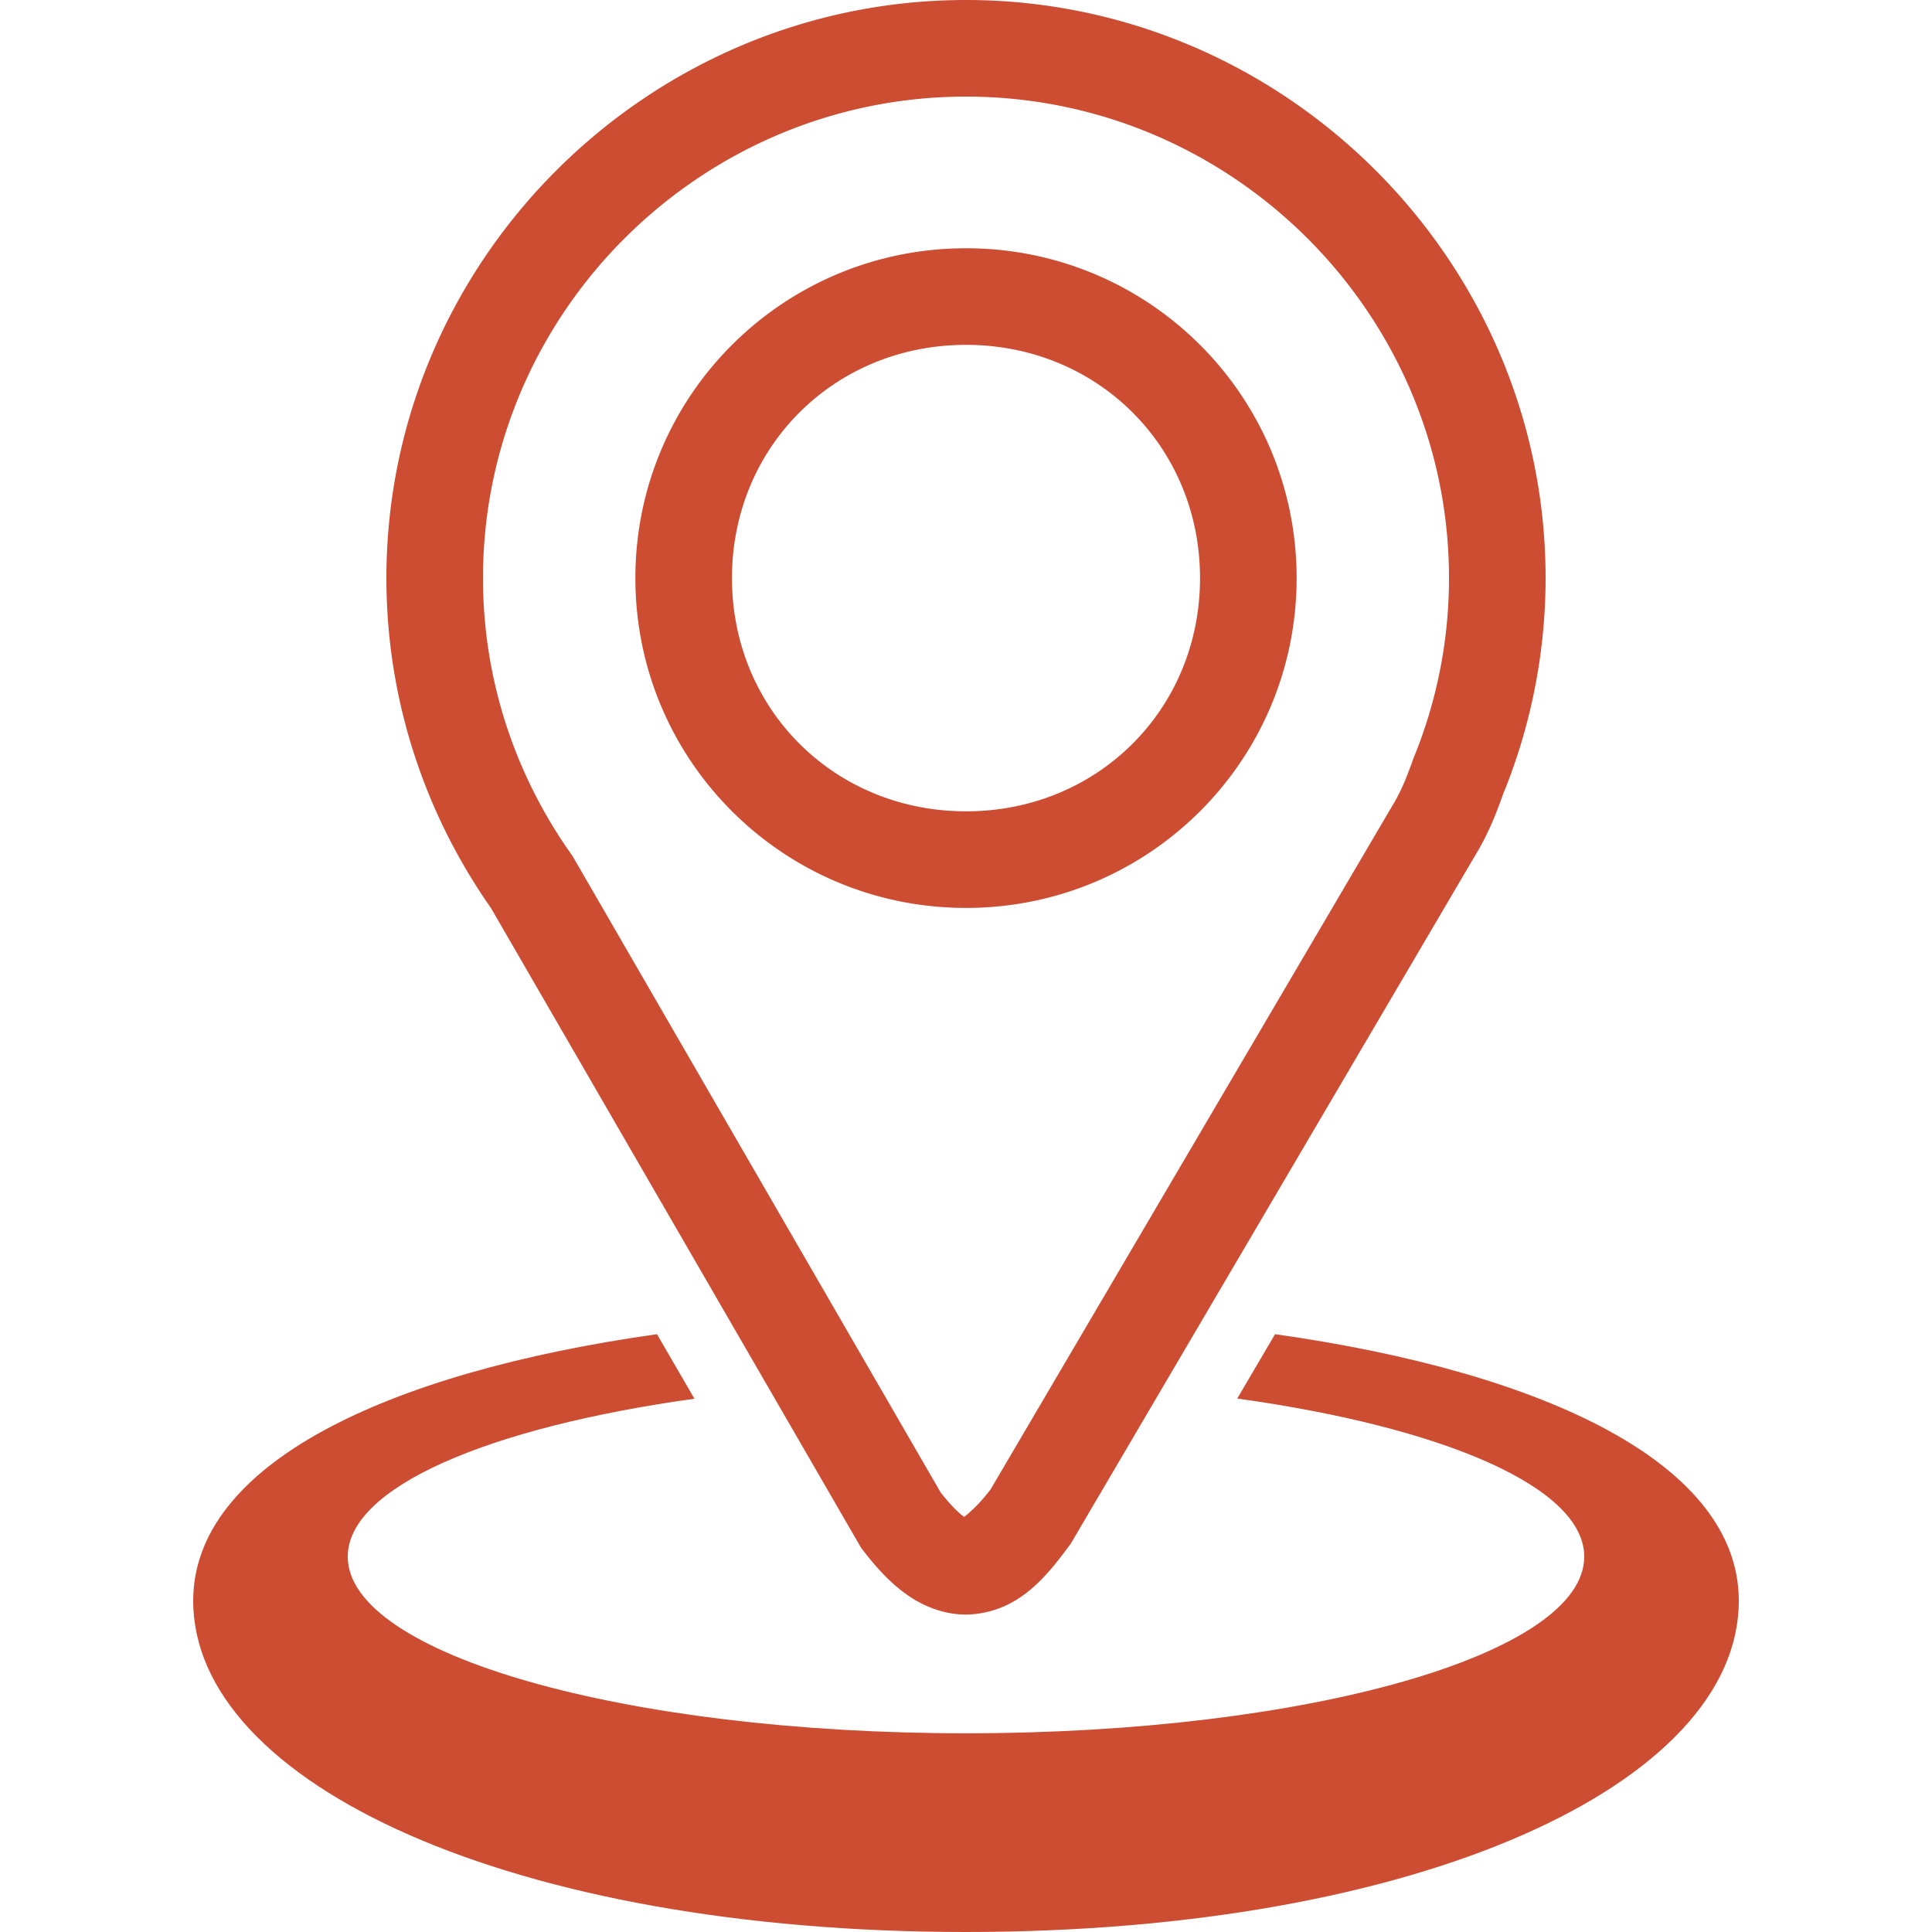 <!DOCTYPE svg PUBLIC "-//W3C//DTD SVG 1.1//EN" "http://www.w3.org/Graphics/SVG/1.1/DTD/svg11.dtd">
<!-- Uploaded to: SVG Repo, www.svgrepo.com, Transformed by: SVG Repo Mixer Tools -->
<svg width="800px" height="800px" viewBox="0 0 100 100" xmlns="http://www.w3.org/2000/svg" xmlns:xlink="http://www.w3.org/1999/xlink" aria-hidden="true" role="img" class="iconify iconify--gis" preserveAspectRatio="xMidYMid meet" fill="#000000">
<g id="SVGRepo_bgCarrier" stroke-width="0"/>
<g id="SVGRepo_tracerCarrier" stroke-linecap="round" stroke-linejoin="round"/>
<g id="SVGRepo_iconCarrier">
<path d="M68.913 48.908l-.048.126c.015-.038.027-.077.042-.115l.006-.011z" fill="#CD4D33"/>
<path d="M50.002 0C33.524 0 20 13.48 20 29.922c0 6.372 2.04 12.31 5.48 17.174l-.123-.192l19.206 33.198l.097.127c.774 1.01 1.54 1.824 2.467 2.437c.927.613 2.114 1 3.28.883c2.33-.234 3.684-1.844 4.935-3.54l.078-.105L76.594 43.87l.017-.03c.507-.915.874-1.838 1.188-2.732A29.578 29.578 0 0 0 80 29.922C80 13.48 66.48 0 50.002 0zm0 5C63.756 5 75 16.218 75 29.922a24.55 24.55 0 0 1-1.84 9.332l-.025.062l-.022.065c-.263.757-.549 1.444-.879 2.04L51.275 77.087c-.927 1.221-1.575 1.51-1.367 1.488c.107-.01.206.074-.023-.078c-.219-.145-.666-.57-1.196-1.246L29.63 44.3l-.067-.093C26.69 40.147 25 35.23 25 29.922C25 16.219 36.248 5 50.002 5zm0 7.85c-9.462 0-17.115 7.626-17.115 17.072c0 9.446 7.654 17.072 17.115 17.072c9.461 0 17.111-7.627 17.111-17.072c0-9.446-7.65-17.072-17.111-17.072zm0 5c6.817 0 12.111 5.285 12.111 12.072c0 6.787-5.293 12.072-12.111 12.072c-6.818 0-12.115-5.286-12.115-12.072c0-6.787 5.298-12.072 12.115-12.072z" fill="#CD4D33"/>
<path d="M34.006 69.057C19.88 71.053 10 75.828 10 82.857C10 92.325 26.508 100 50 100s40-7.675 40-17.143c0-7.029-9.879-11.804-24.004-13.8l-1.957 3.332C74.685 73.866 82 76.97 82 80.572c0 5.05-14.327 9.143-32 9.143c-17.673 0-32-4.093-32-9.143c-.001-3.59 7.266-6.691 17.945-8.174c-.645-1.114-1.294-2.226-1.94-3.341z" fill="#CD4D33"/>
</g>
</svg>